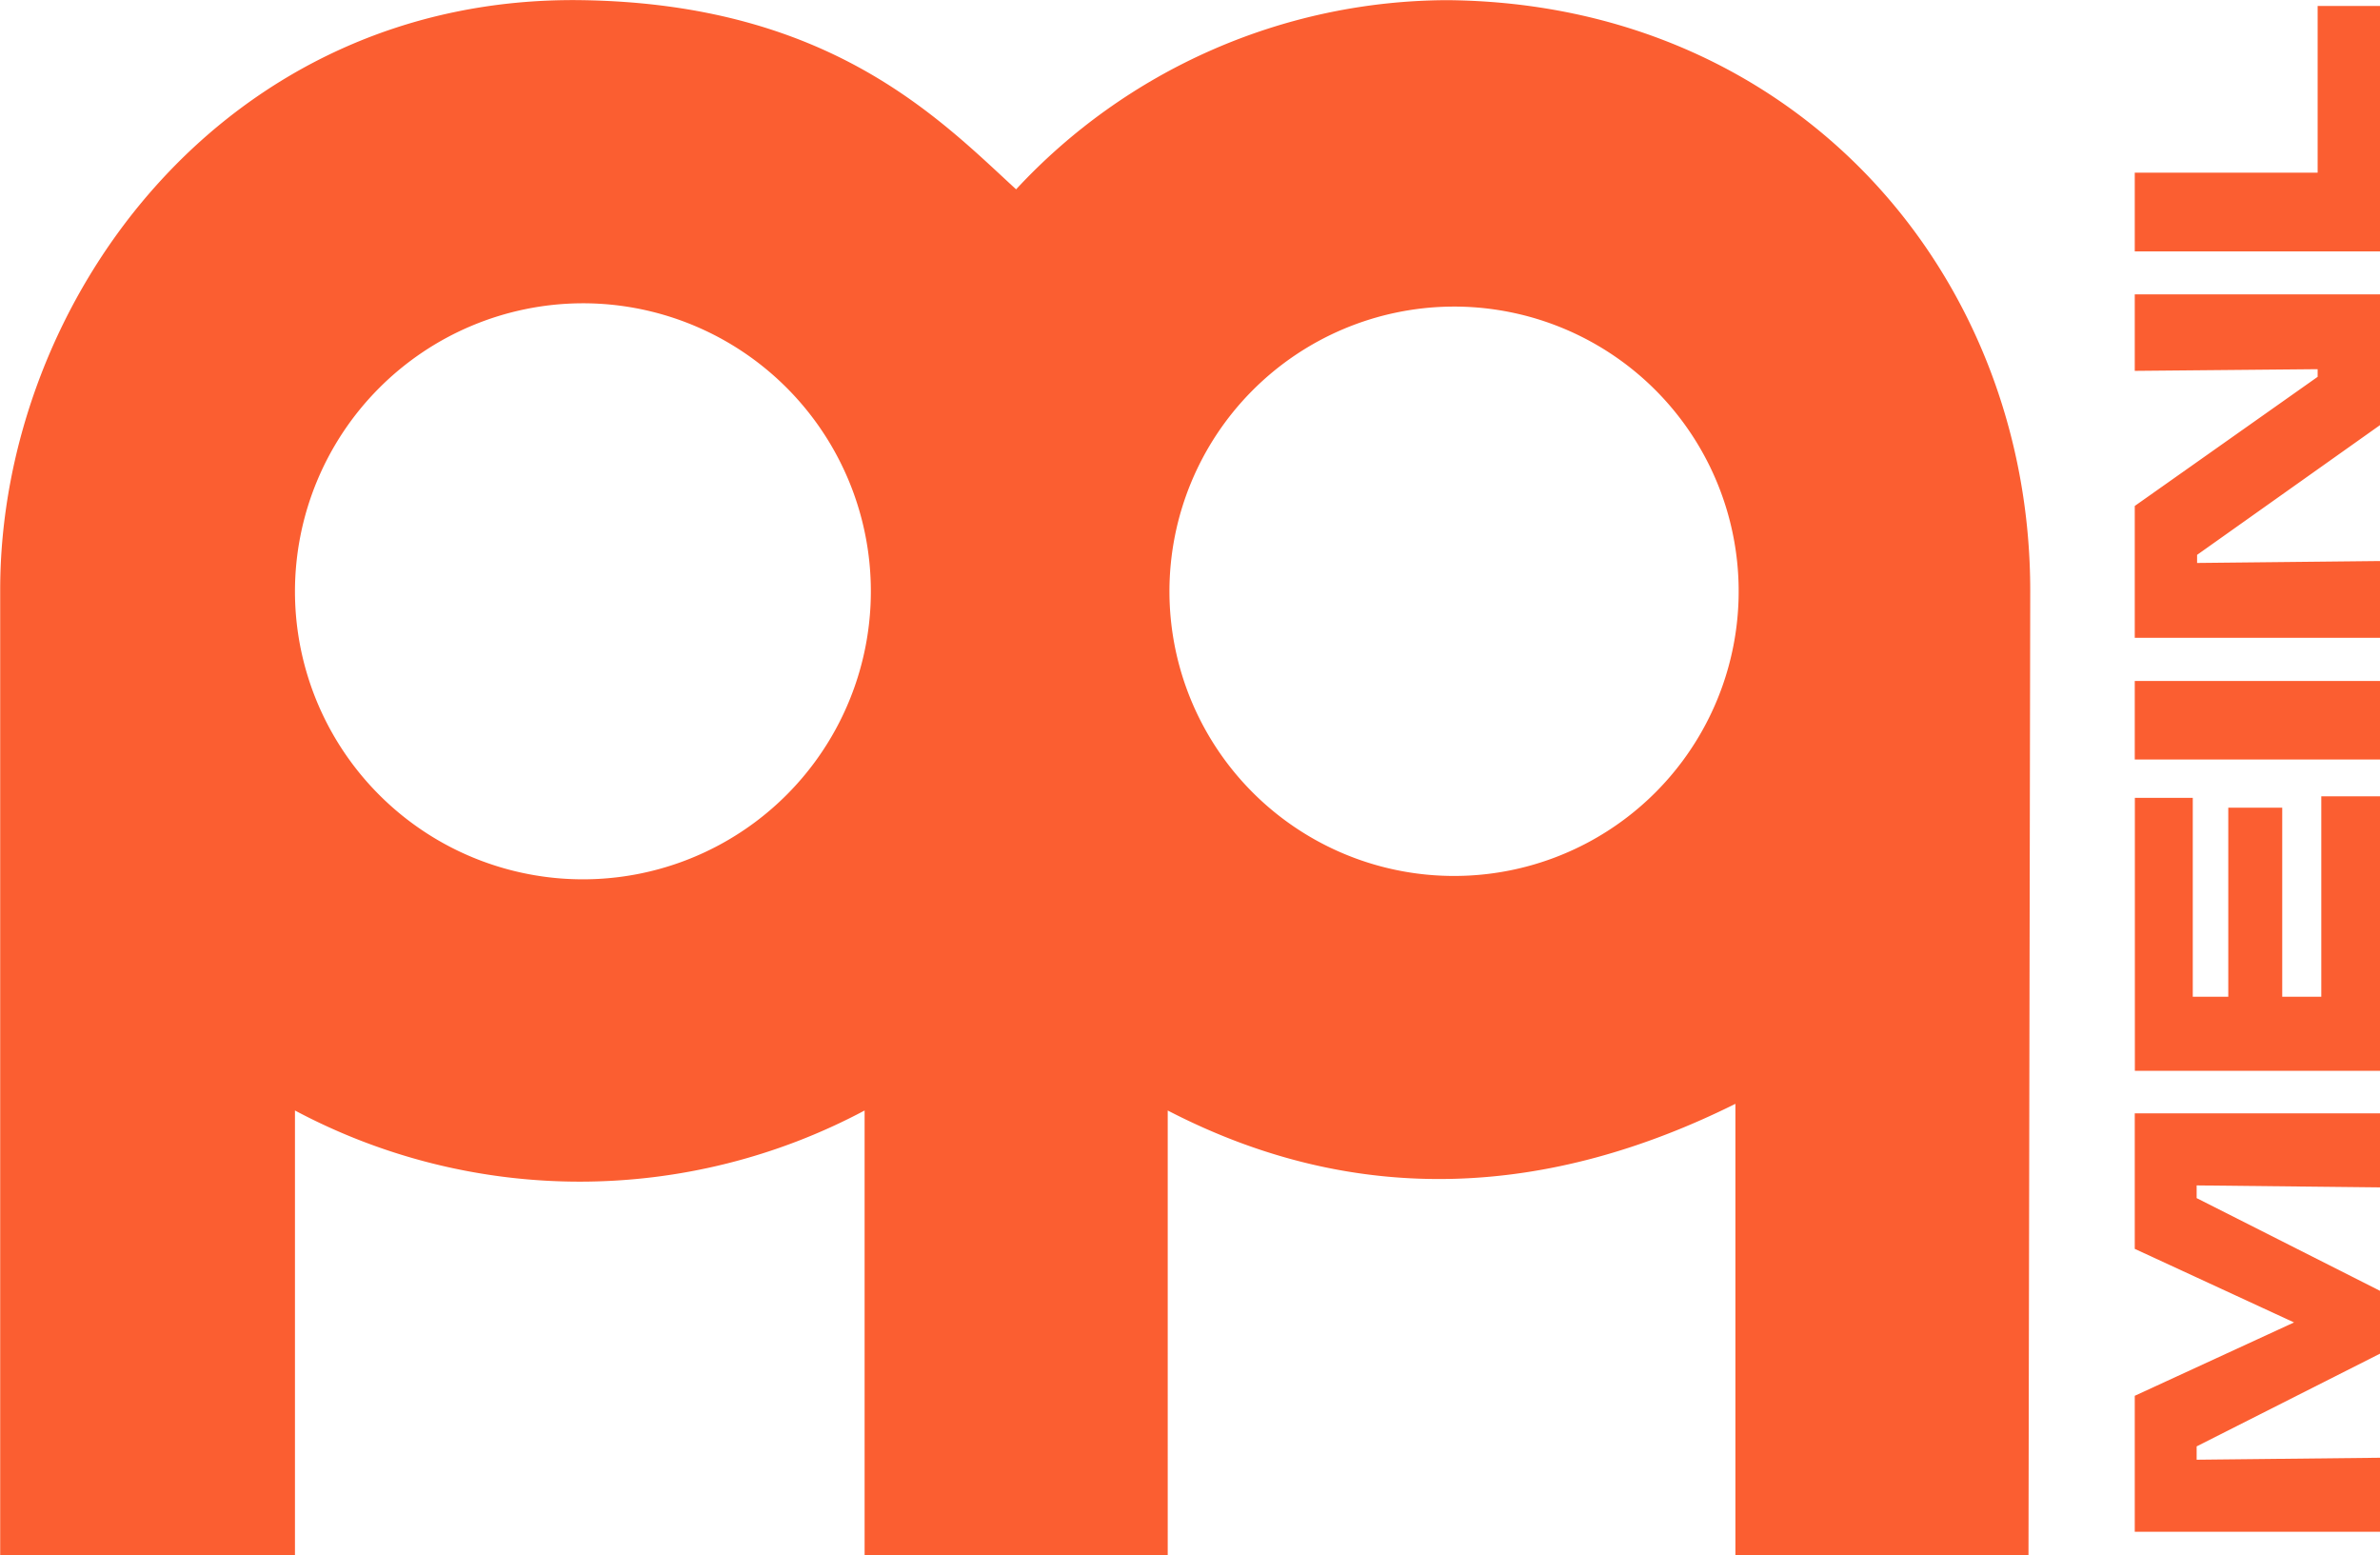 <svg xmlns="http://www.w3.org/2000/svg" width="75" height="49" viewBox="0 0 75 49">
  <defs>
    <style>
      .cls-1 {
        fill: #fb5e31;
        fill-rule: evenodd;
      }
    </style>
  </defs>
  <path class="cls-1" d="M369.763,350.659a8.969,8.969,0,1,1-8.911,8.976,8.978,8.978,0,0,1,8.911-8.976h0Zm21.509,38.6h7.734v-2.333l-5.784.062v-0.42l5.784-2.924V381.67l-5.784-2.924v-0.4l5.784,0.062v-2.333h-7.734v4.27l5.019,2.318-5.019,2.311v4.285h0Zm0-14.523h7.734v-8.648H397.15v6.314h-1.231v-5.956h-1.7v5.956H393.1v-6.267h-1.825v8.6h0Zm0-9.808h7.733v-2.473h-7.733v2.473h0Zm0-3.834h7.734v-2.419l-5.77.061v-0.255l5.77-4.092v-4.115h-7.734v2.41l5.763-.053v0.241l-5.763,4.068V361.1h0Zm0-12.173h7.734v-7.732h-1.971v5.251h-5.763v2.481h0Zm-48.952,1.634a9.074,9.074,0,1,1-9.025,9.077,9.087,9.087,0,0,1,9.025-9.077h0ZM324.006,390V359.582c0-9.078,7.038-18.731,18.314-18.577,7.82,0.111,11.285,3.743,13.7,5.96a18.612,18.612,0,0,1,13.588-5.96c11.022,0.094,18.384,8.658,18.37,18.63L387.923,390h-9.236V375.776c-5.832,2.9-11.865,3.33-17.889.21V390h-9.552V375.986a19.091,19.091,0,0,1-17.951,0V390h-9.289Z" transform="translate(-324 -341)"/>
</svg>
